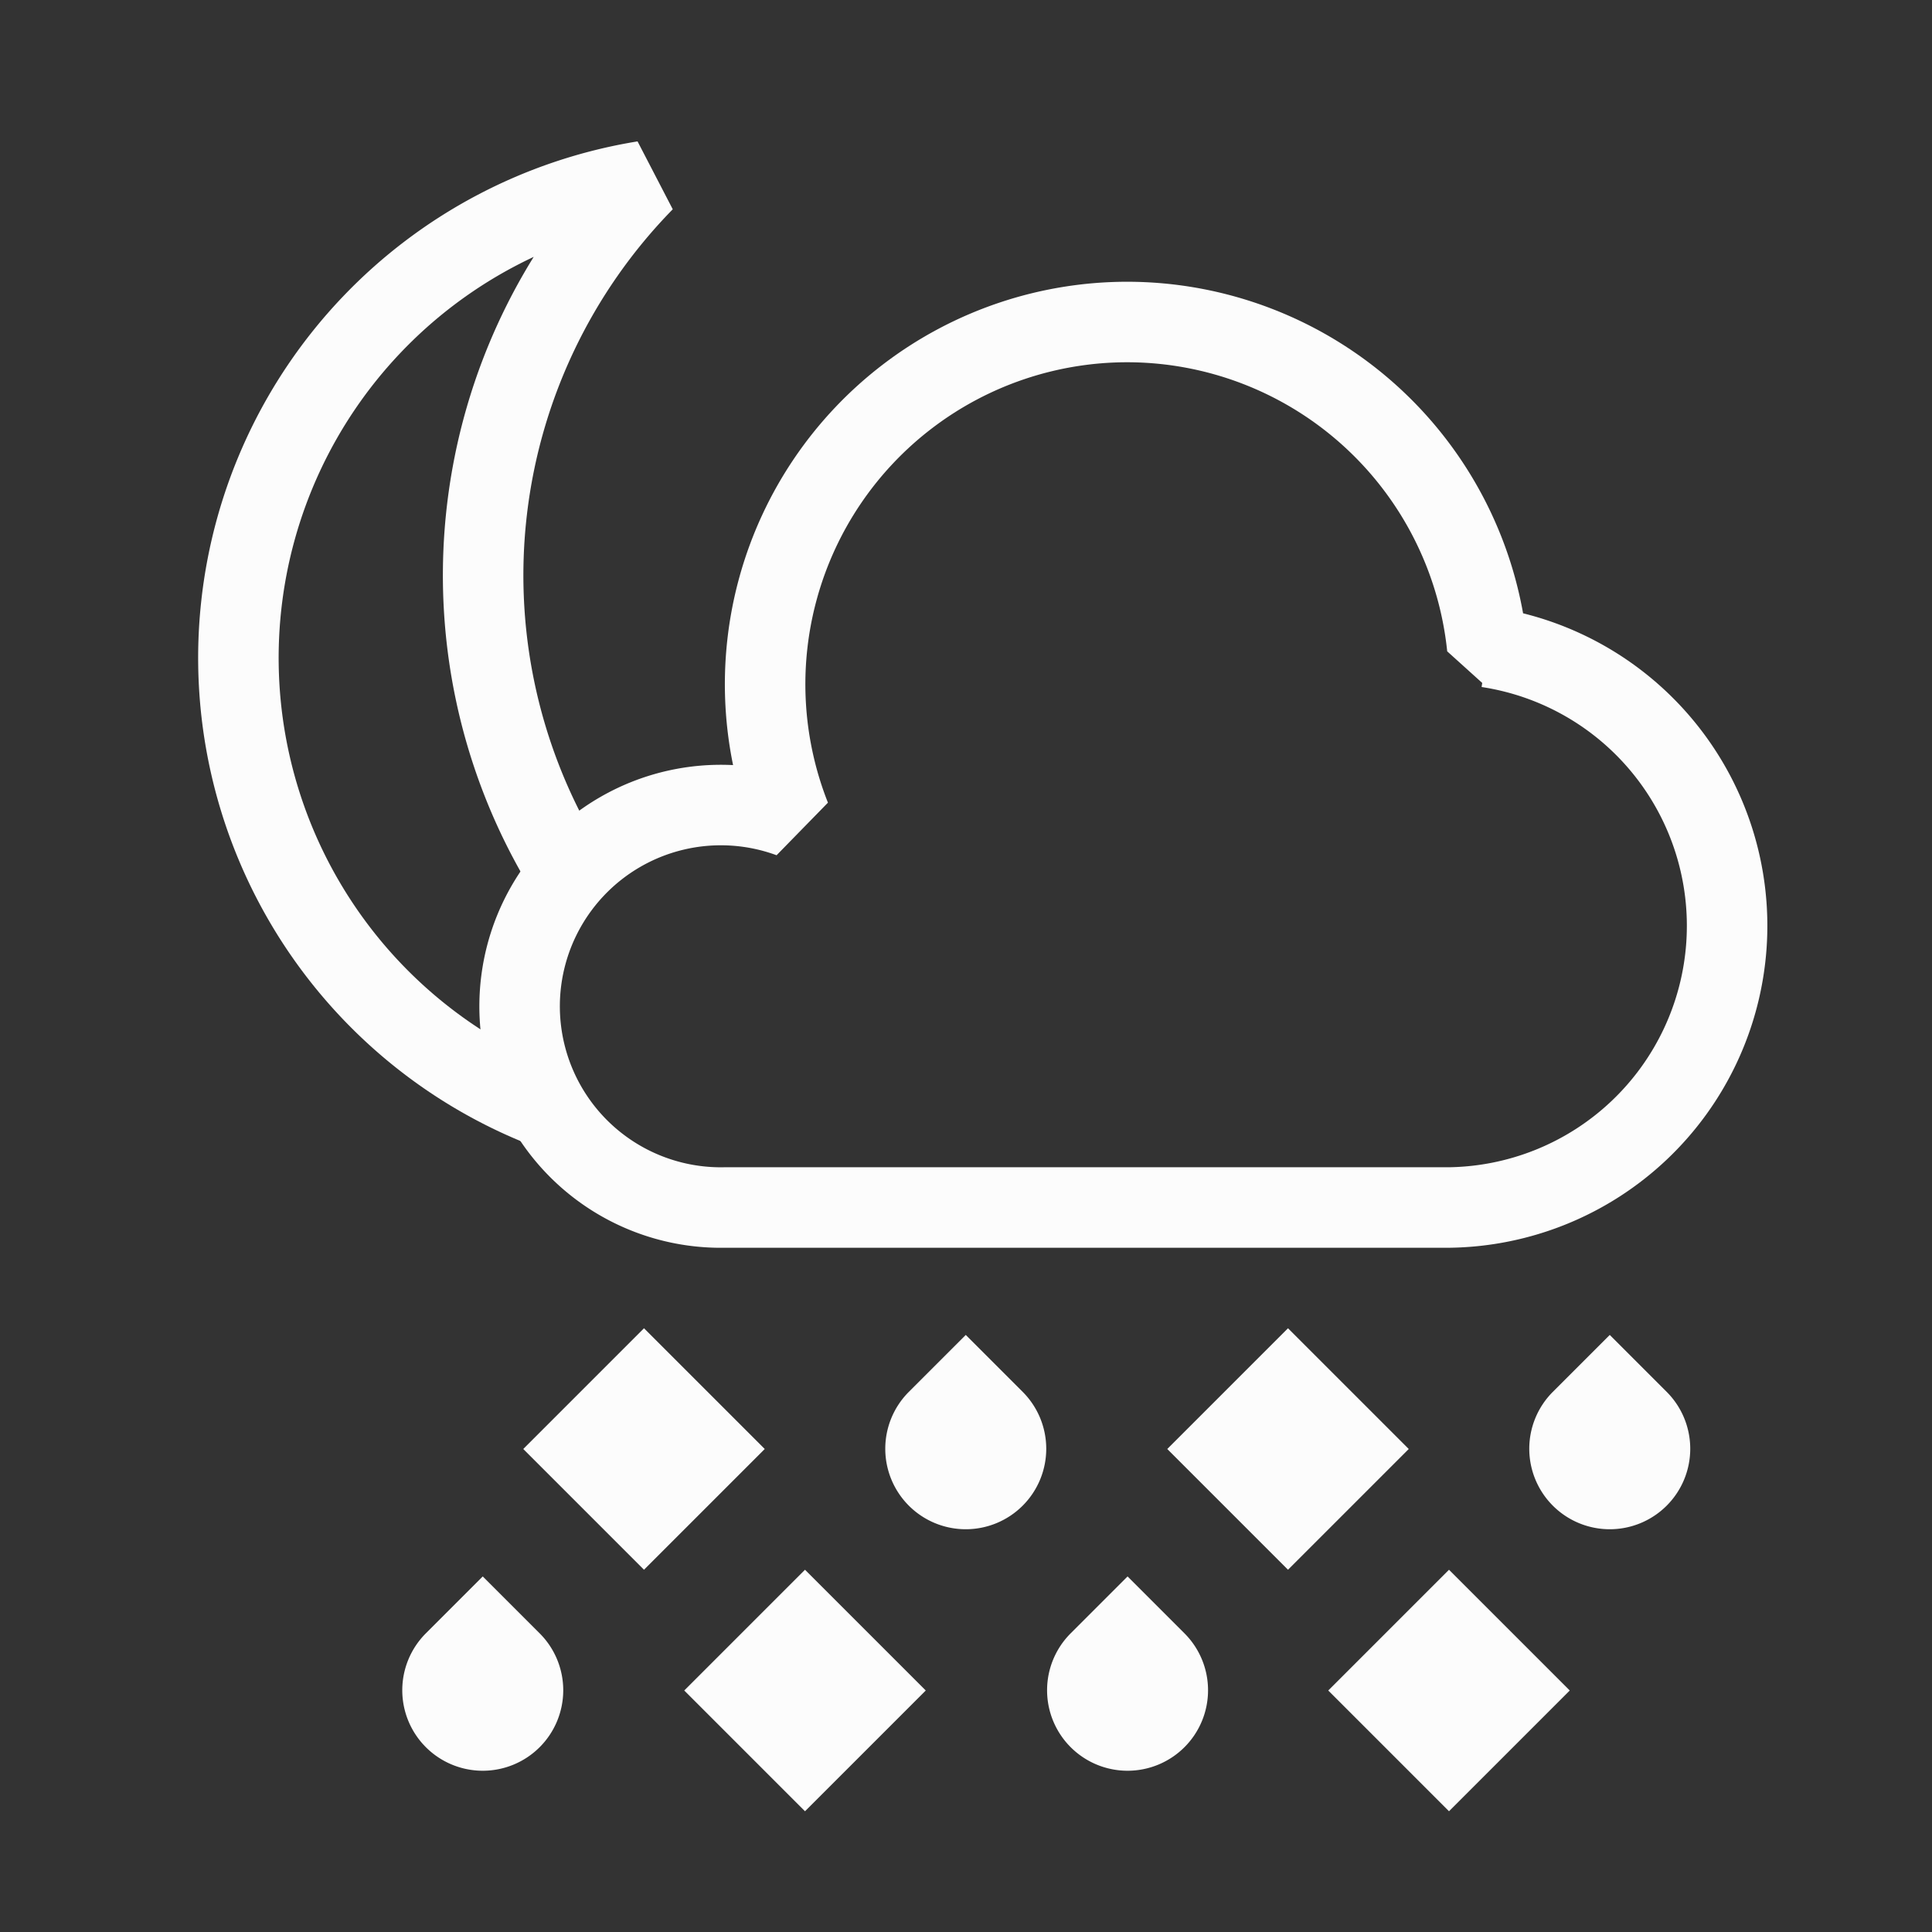<?xml version="1.0" encoding="UTF-8"?>
<svg xmlns="http://www.w3.org/2000/svg" xmlns:xlink="http://www.w3.org/1999/xlink" width="48" height="48">

<rect width="100%" height="100%" fill="#333333" stroke="none"/>

<g id="weather-showers-night-symbolic" class="ColorScheme-Text" stroke-linejoin="bevel">
<path  id="cloud" d="m36.95 16.08a 9 9 0 0 0 -8.95-8.08 a 9 9 0 0 0 -8.36 12.31 a 5 5 0 1 0 -1.63 9.69h18a 7 7 0 0 0 0.95 -13.92 z" fill="none" stroke="#fcfcfc" stroke-width="2"/>
<g id="diamond" fill="#fcfcfc" >
<path d="m16 33-3 3 3 3 3-3z"/>
<path d="m32 33-3 3 3 3 3-3z"/>
<path d="m20 39-3 3 3 3 3-3z"/>
<path d="m36 39-3 3 3 3 3-3z"/>
</g>
<g id="drops" fill="#fcfcfc" >
<path d="m26.6 40.58a2 2 0 0 0 0 2.828 2 2 0 0 0 2.828 0 2 2 0 0 0 0-2.828l-1.414-1.414z"/>
<path d="m10.58 40.58a2 2 0 0 0 0 2.828 2 2 0 0 0 2.828 0 2 2 0 0 0 0-2.828l-1.414-1.414z"/>
<path d="m38.58 34.58a2 2 0 0 0 0 2.828 2 2 0 0 0 2.828 0 2 2 0 0 0 0-2.828l-1.414-1.414z"/>
<path d="m22.58 34.58a2 2 0 0 0 0 2.828 2 2 0 0 0 2.828 0 2 2 0 0 0 0-2.828l-1.414-1.414z"/>
</g>
<path  d="m14 21.5a14 14 0 0 1 2-17 12 12 0 0 0-2.5 23" fill="none" stroke="#fcfcfc" stroke-width="2"/>
<rect id="rect3" width="48" height="48" fill="none"/>
</g>
</svg>
